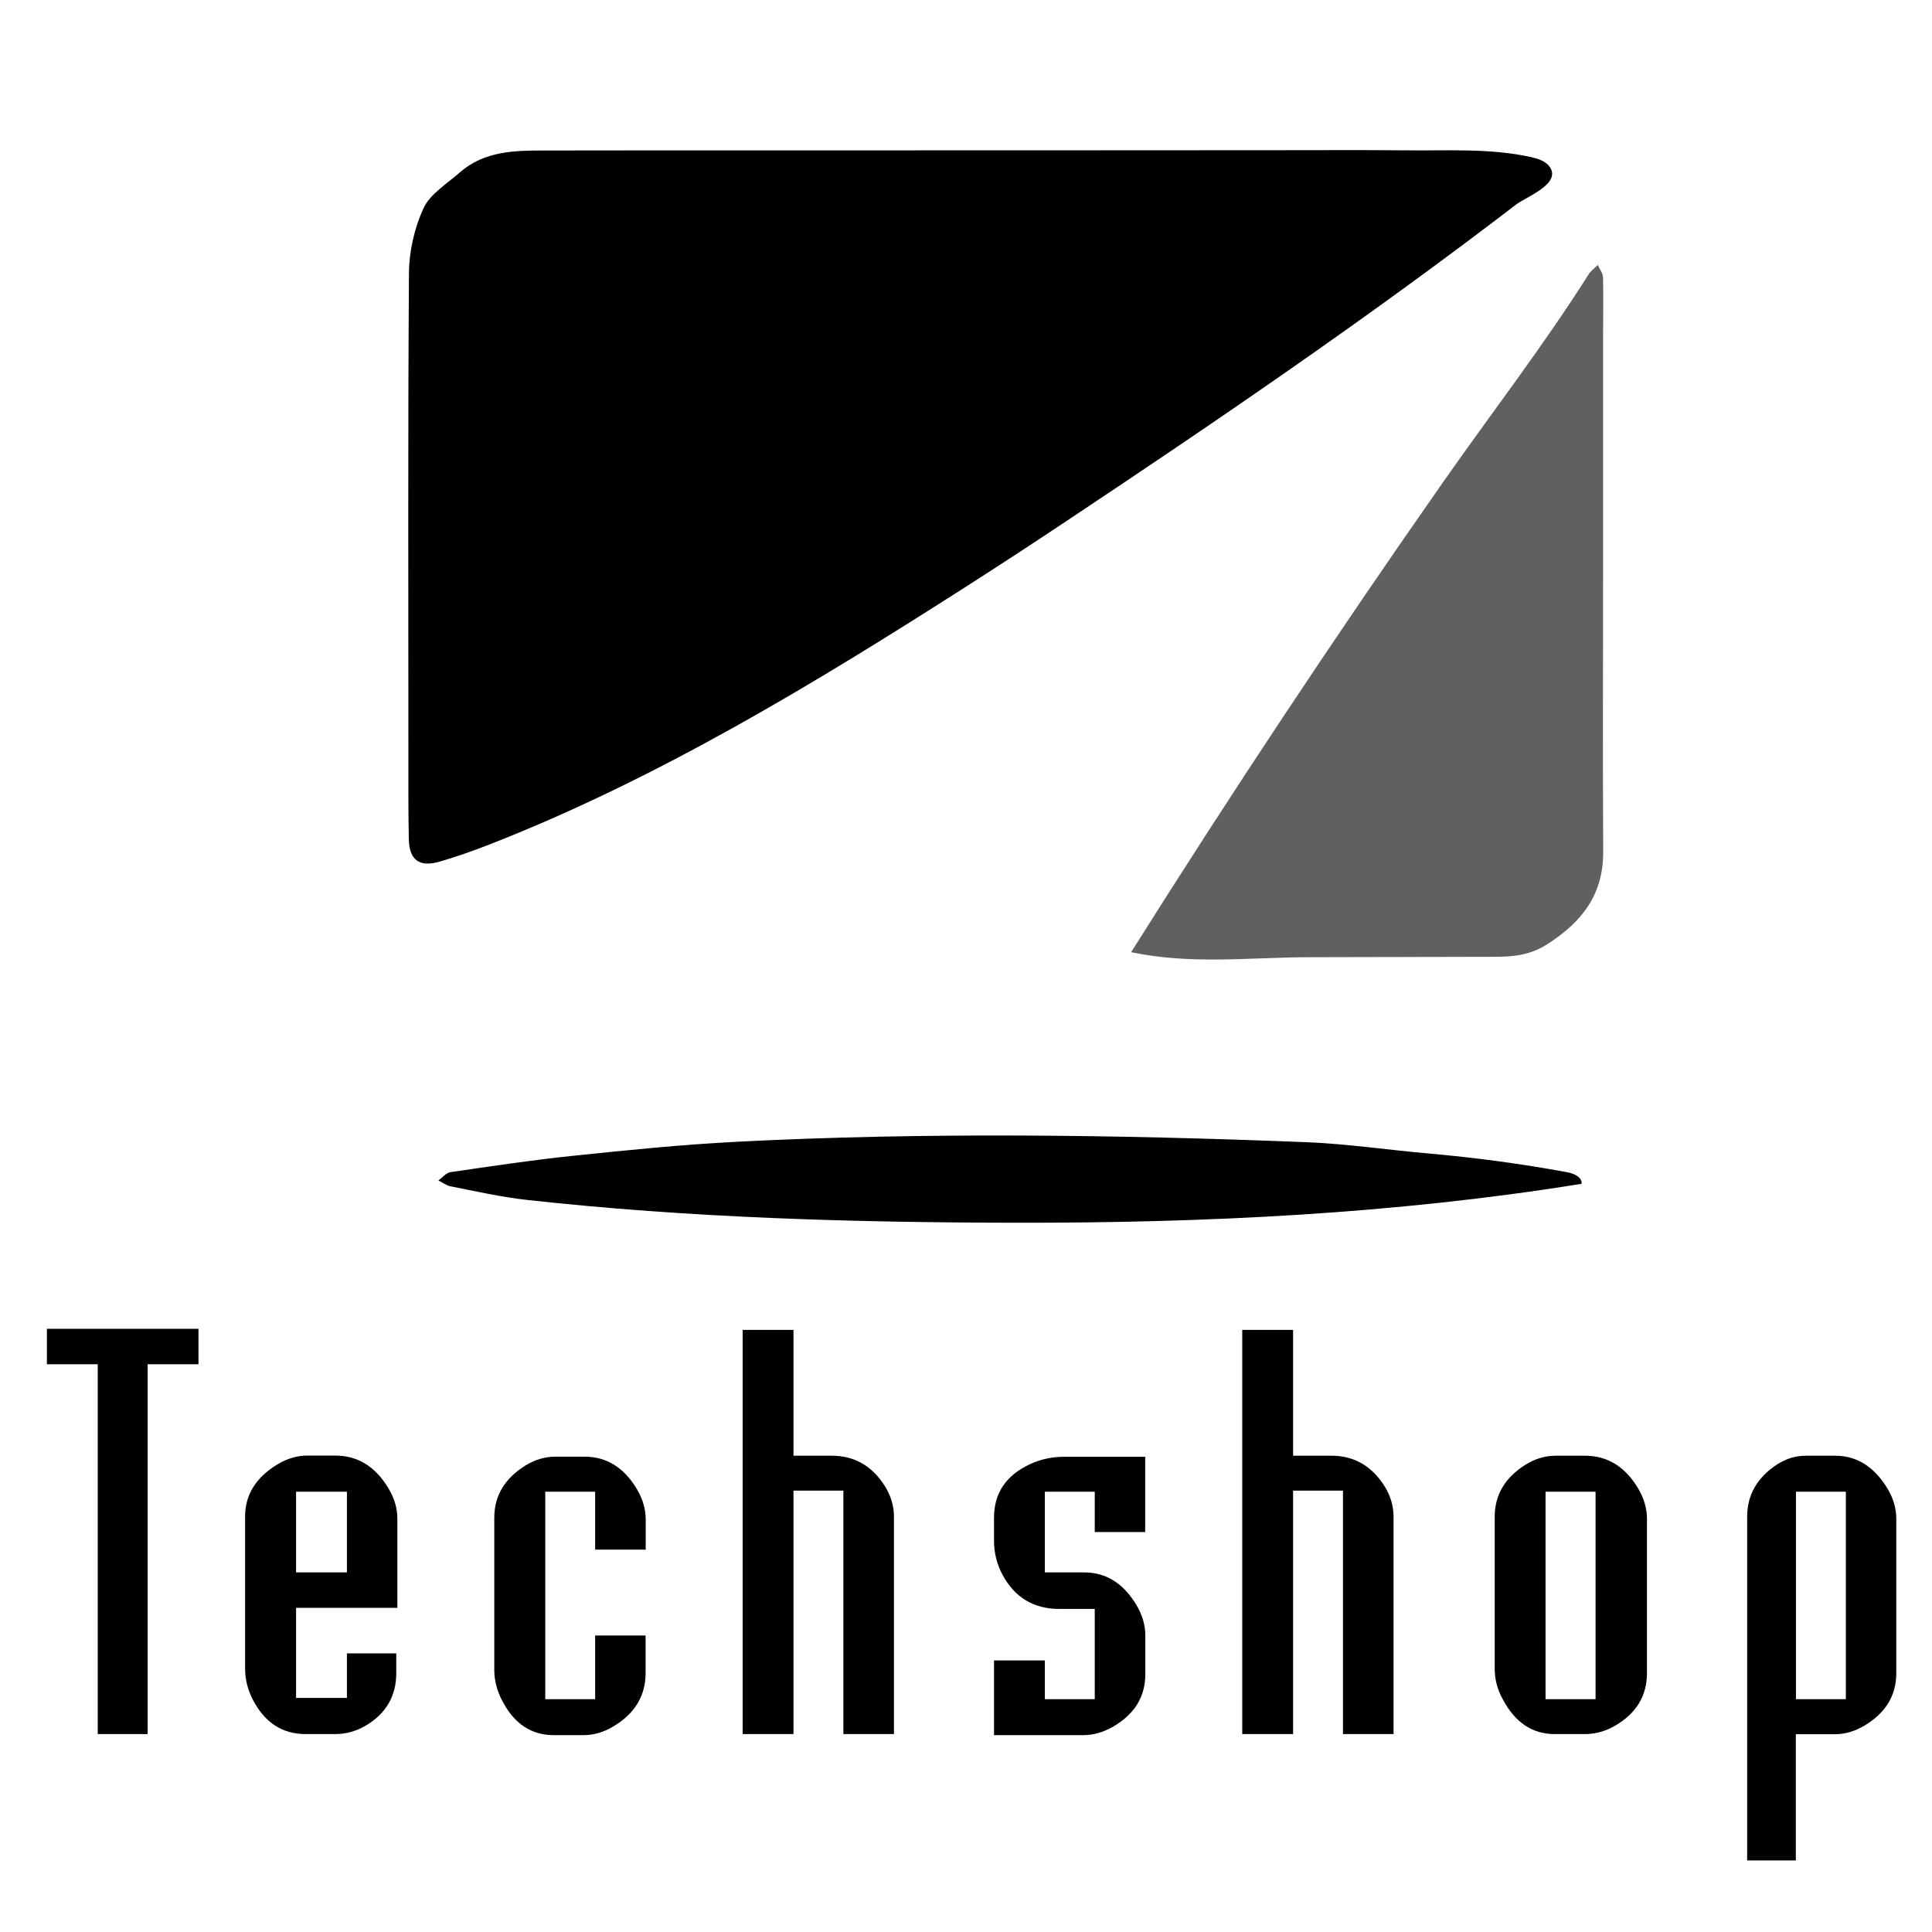 <?xml version="1.0" encoding="utf-8"?>
<!-- Generator: Adobe Illustrator 23.1.0, SVG Export Plug-In . SVG Version: 6.00 Build 0)  -->
<svg version="1.1" id="Layer_1" xmlns="http://www.w3.org/2000/svg" xmlns:xlink="http://www.w3.org/1999/xlink" x="0px" y="0px"
     viewBox="0 0 141.73 141.73" style="enable-background:new 0 0 141.73 141.73;" xml:space="preserve">
<style type="text/css">
	.st0{fill:#606060;}
	.st1{fill:#010101;}
</style>
    <g>
	<path d="M74.27,11.03c6.43,0,12.86-0.01,19.29-0.01c3.25,0,6.5-0.02,9.75,0.01c3,0.03,6.03-0.16,8.99,0.49
		c0.52,0.12,1.09,0.29,1.39,0.73c0.87,1.24-1.78,2.22-2.45,2.74c-10.78,8.27-22.05,15.95-33.36,23.47
		c-2.31,1.54-4.63,3.05-6.97,4.55c-11.12,7.11-22.61,14.09-34.95,18.92c-1.23,0.48-2.45,0.91-3.71,1.28
		c-1.5,0.43-2.23-0.12-2.26-1.67c-0.04-1.95-0.03-3.89-0.03-5.84c0-11.88-0.04-23.77,0.04-35.65c0.01-1.61,0.4-3.32,1.07-4.78
		c0.49-1.05,1.71-1.78,2.65-2.61c1.8-1.59,4.04-1.62,6.24-1.62C51.39,11.02,62.83,11.04,74.27,11.03z"/>
        <path class="st0" d="M117.6,42.26c0,6.73-0.03,13.46,0.01,20.2c0.02,3.15-1.54,5.17-4.11,6.81c-1.28,0.82-2.53,0.92-3.88,0.92
		c-4.5,0.01-9,0.02-13.5,0.03c-4.43,0.01-8.76,0.56-13.14-0.37c7.34-11.67,14.96-23.16,22.87-34.46c3.56-5.09,7.39-10.04,10.7-15.28
		c0.17-0.26,0.44-0.45,0.67-0.67c0.13,0.31,0.37,0.61,0.38,0.92c0.03,1.58,0,3.16,0,4.74C117.6,30.83,117.6,36.54,117.6,42.26z"/>
        <path d="M115.92,86.86c-13.68,2.2-27.56,2.86-41.4,2.84c-12-0.02-23.98-0.36-35.91-1.68c-1.86-0.21-3.71-0.63-5.55-0.99
		c-0.32-0.06-0.6-0.29-0.9-0.43c0.29-0.21,0.56-0.56,0.88-0.61c2.96-0.43,5.92-0.88,8.89-1.19c4.02-0.42,8.05-0.83,12.09-1.04
		c13.88-0.71,27.9-0.52,41.79,0.03c3.03,0.12,6.09,0.58,9.11,0.84c3.36,0.3,6.71,0.75,10.03,1.36c0.5,0.09,1.13,0.36,1.07,0.86
		C115.97,86.85,115.94,86.85,115.92,86.86z"/>
</g>
    <g>
	<path class="st1" d="M3.44,97.48h11.12v2.6h-3.73v27.13H7.17v-27.13H3.44V97.48z"/>
        <path class="st1" d="M29.16,117.95h-7.44v6.61h3.73v-3.27h3.62v1.44c0,1.69-0.75,2.98-2.24,3.86c-0.7,0.41-1.44,0.62-2.23,0.62
		h-2.18c-1.7,0-2.98-0.83-3.85-2.48c-0.39-0.74-0.59-1.51-0.59-2.31v-11.16c0-1.6,0.79-2.88,2.38-3.84c0.7-0.42,1.43-0.64,2.17-0.64
		h2.06c1.65,0,2.95,0.8,3.91,2.41c0.43,0.72,0.65,1.46,0.65,2.21V117.95z M21.72,115.35h3.73v-5.92h-3.73V115.35z"/>
        <path class="st1" d="M47.36,113.68h-3.7v-4.25H40v15.22h3.66v-4.67h3.7v2.76c0,1.65-0.78,2.96-2.35,3.9
		c-0.71,0.43-1.45,0.65-2.21,0.65h-2.18c-1.64,0-2.9-0.84-3.77-2.51c-0.39-0.74-0.59-1.5-0.59-2.28v-11.16
		c0-1.62,0.77-2.89,2.3-3.84c0.69-0.42,1.42-0.64,2.18-0.64h2.14c1.62,0,2.91,0.8,3.86,2.41c0.42,0.72,0.63,1.45,0.63,2.21V113.68z"
        />
        <path class="st1" d="M58.22,106.79h2.8c1.67,0,2.98,0.76,3.92,2.27c0.42,0.69,0.64,1.42,0.64,2.2v15.95h-3.71v-17.86h-3.66v17.86
		h-3.73V97.56h3.73V106.79z"/>
        <path class="st1" d="M84.02,119.97v2.84c0,1.66-0.79,2.95-2.37,3.86c-0.72,0.41-1.45,0.62-2.19,0.62h-6.54v-5.48h3.73v2.84h3.66
		v-6.62h-2.6c-1.88,0-3.27-0.84-4.17-2.51c-0.41-0.77-0.62-1.6-0.62-2.51v-1.67c0-1.79,0.87-3.1,2.62-3.92
		c0.79-0.37,1.62-0.55,2.48-0.55h5.99v5.52h-3.7v-2.96h-3.66v5.92h2.88c1.62,0,2.9,0.81,3.86,2.43
		C83.81,118.5,84.02,119.23,84.02,119.97z"/>
        <path class="st1" d="M94.87,106.79h2.8c1.67,0,2.98,0.76,3.92,2.27c0.42,0.69,0.64,1.42,0.64,2.2v15.95h-3.71v-17.86h-3.66v17.86
		h-3.73V97.56h3.73V106.79z"/>
        <path class="st1" d="M109.65,122.43v-11.16c0-1.61,0.76-2.89,2.29-3.84c0.69-0.42,1.42-0.64,2.18-0.64h2.15
		c1.65,0,2.95,0.8,3.91,2.41c0.42,0.72,0.64,1.46,0.64,2.21v11.32c0,1.67-0.78,2.96-2.33,3.86c-0.7,0.41-1.44,0.62-2.22,0.62h-2.22
		c-1.63,0-2.89-0.84-3.79-2.52C109.85,123.96,109.65,123.2,109.65,122.43z M113.38,109.43v15.22h3.67v-15.22H113.38z"/>
        <path class="st1" d="M139.11,111.42v11.32c0,1.63-0.77,2.91-2.32,3.84c-0.7,0.42-1.42,0.64-2.17,0.64h-2.88v9.26h-3.57v-25.21
		c0-1.6,0.73-2.87,2.18-3.83c0.67-0.43,1.37-0.65,2.13-0.65h2.14c1.6,0,2.88,0.81,3.85,2.42
		C138.9,109.93,139.11,110.66,139.11,111.42z M131.75,109.43v15.22h3.66v-15.22H131.75z"/>
</g>
</svg>
